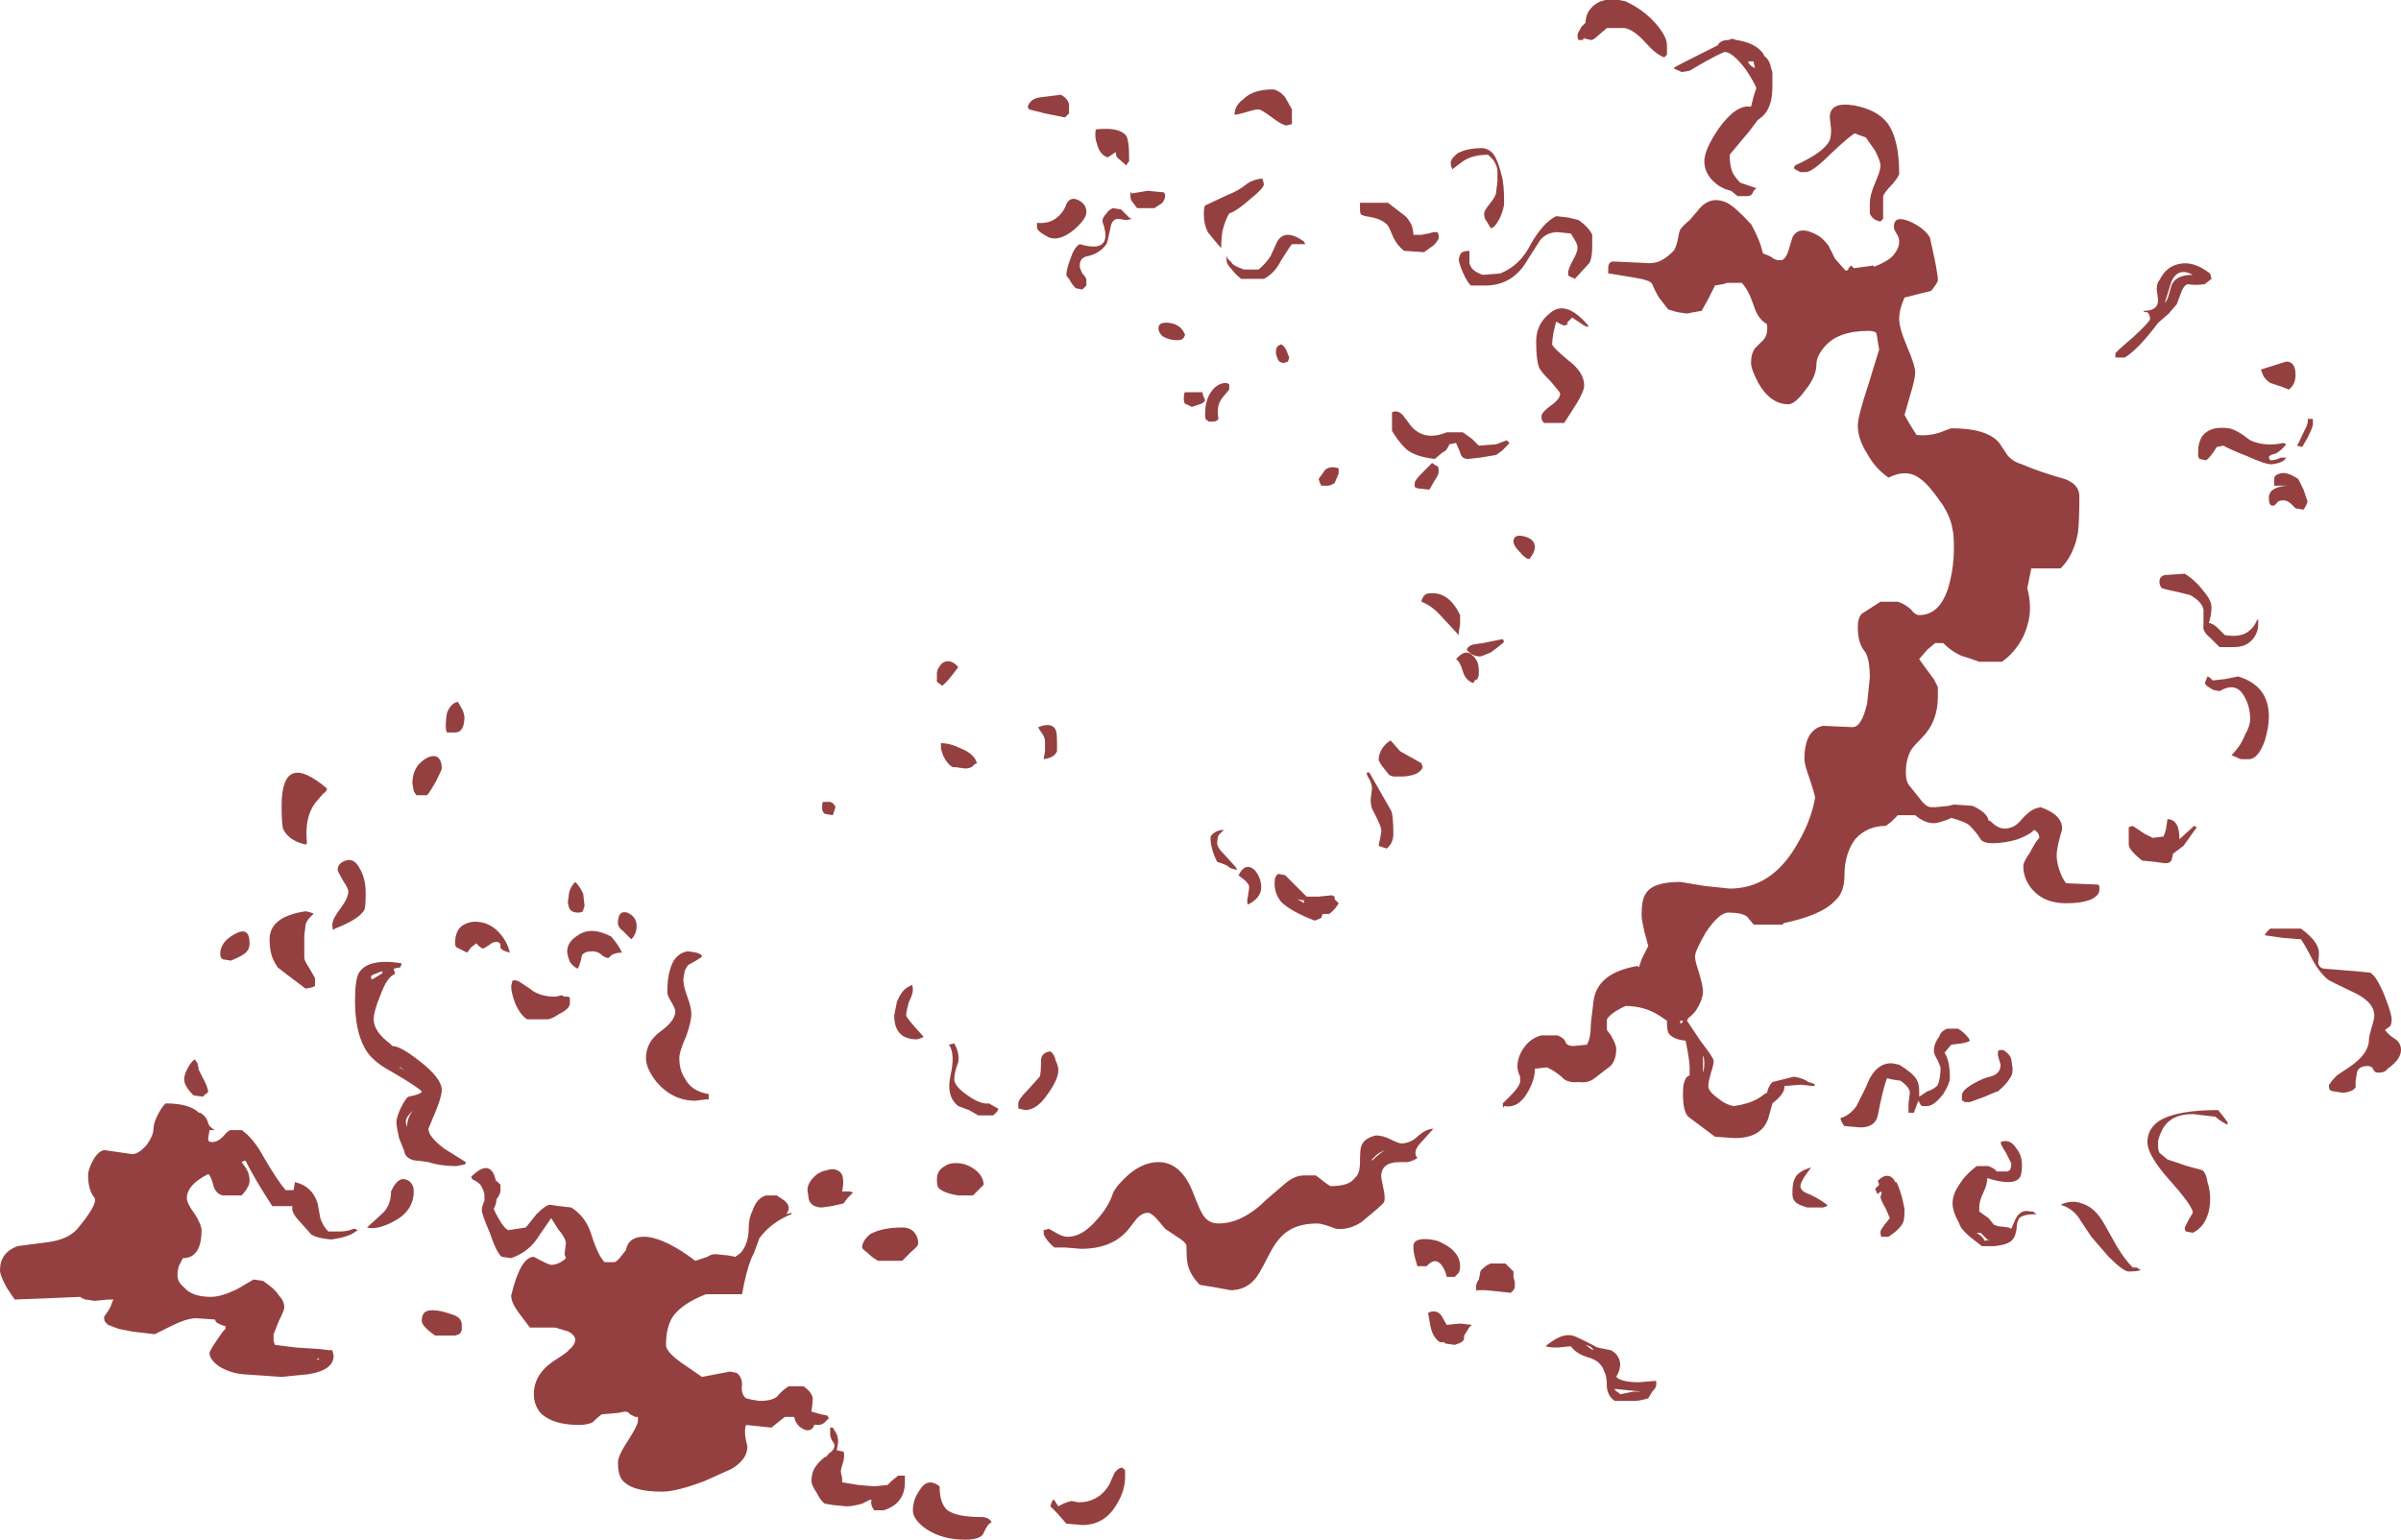 <?xml version="1.0" encoding="UTF-8" standalone="no"?>
<svg xmlns:ffdec="https://www.free-decompiler.com/flash" xmlns:xlink="http://www.w3.org/1999/xlink" ffdec:objectType="shape" height="57.7px" width="89.95px" xmlns="http://www.w3.org/2000/svg">
  <g transform="matrix(1.0, 0.0, 0.0, 1.0, 29.0, 48.2)">
    <path d="M37.05 -46.2 L37.1 -46.1 Q37.3 -45.95 37.35 -45.65 L37.4 -45.5 37.4 -44.95 Q37.4 -44.45 37.25 -44.15 37.15 -43.9 36.85 -43.7 L36.55 -43.3 35.8 -42.4 Q35.8 -42.0 35.9 -41.75 36.0 -41.55 36.2 -41.35 L36.8 -41.15 36.7 -41.05 36.65 -40.95 Q36.6 -40.85 36.45 -40.85 L36.1 -40.85 35.85 -41.05 Q35.4 -41.15 35.1 -41.5 34.85 -41.8 34.85 -42.15 34.85 -42.6 35.4 -43.4 36.05 -44.3 36.6 -44.2 L36.7 -44.6 36.8 -44.9 Q36.7 -45.15 36.4 -45.6 35.95 -46.2 35.65 -46.25 L35.6 -46.25 Q35.35 -46.15 34.9 -45.9 L34.3 -45.55 34.0 -45.5 33.9 -45.55 Q33.75 -45.6 33.7 -45.65 33.75 -45.7 34.75 -46.2 L35.35 -46.5 Q35.45 -46.7 35.75 -46.7 L35.9 -46.75 36.05 -46.7 Q36.75 -46.6 37.05 -46.2 M36.5 -45.9 L36.5 -45.85 Q36.6 -45.7 36.75 -45.65 L36.7 -45.85 36.7 -45.9 36.5 -45.9 M40.45 -44.25 Q41.3 -44.1 41.7 -43.6 42.15 -43.0 42.15 -41.7 42.15 -41.6 41.9 -41.3 41.6 -41.0 41.55 -40.85 41.55 -40.75 41.55 -40.55 L41.55 -40.0 41.45 -39.9 Q41.15 -39.95 41.05 -40.2 41.05 -40.3 41.05 -40.55 41.05 -40.9 41.25 -41.35 41.45 -41.8 41.45 -42.0 41.45 -42.15 41.25 -42.55 L40.9 -43.05 Q40.6 -43.15 40.5 -43.2 40.4 -43.2 39.6 -42.45 38.9 -41.75 38.65 -41.75 L38.45 -41.75 38.35 -41.8 Q38.25 -41.85 38.2 -41.9 L38.25 -42.0 Q39.35 -42.5 39.55 -42.95 39.6 -43.1 39.6 -43.35 L39.55 -43.8 Q39.55 -44.4 40.45 -44.25 M26.55 -42.65 Q26.9 -42.6 27.05 -42.25 27.15 -42.05 27.25 -41.65 27.35 -41.35 27.35 -40.6 27.35 -40.4 27.2 -40.05 27.0 -39.65 26.85 -39.65 L26.7 -39.9 Q26.6 -40.0 26.6 -40.2 26.6 -40.3 26.8 -40.55 27.05 -40.85 27.05 -41.0 L27.1 -41.4 27.1 -41.8 Q27.1 -41.95 26.95 -42.2 L26.75 -42.4 Q26.15 -42.4 25.8 -42.15 L25.4 -41.85 25.4 -41.9 Q25.35 -41.95 25.35 -42.1 25.35 -42.25 25.6 -42.45 25.95 -42.65 26.55 -42.65 M33.45 -46.5 L33.45 -46.15 33.35 -46.05 Q33.05 -46.15 32.65 -46.6 32.2 -47.1 31.85 -47.15 L31.2 -47.15 30.85 -46.85 Q30.7 -46.7 30.6 -46.7 L30.4 -46.75 30.35 -46.75 30.35 -46.8 30.3 -46.7 30.15 -46.7 Q30.1 -46.7 30.1 -46.9 30.1 -46.95 30.25 -47.2 L30.4 -47.35 Q30.4 -47.55 30.5 -47.75 30.9 -48.4 31.9 -48.15 32.55 -47.85 33.0 -47.35 33.45 -46.85 33.45 -46.5 M33.95 -39.6 Q34.05 -39.75 34.3 -39.95 L34.6 -40.3 Q35.05 -40.9 35.7 -40.6 36.0 -40.45 36.6 -39.8 36.8 -39.45 36.95 -39.05 L37.05 -38.7 Q37.35 -38.6 37.45 -38.5 L37.6 -38.45 37.75 -38.45 Q37.9 -38.5 38.0 -38.8 L38.15 -39.3 Q38.4 -39.8 39.15 -39.35 39.3 -39.25 39.5 -39.0 L39.75 -38.5 40.15 -38.05 40.25 -38.1 40.25 -38.15 40.35 -38.25 40.45 -38.15 41.2 -38.25 41.2 -38.2 Q41.6 -38.35 41.85 -38.55 42.15 -38.85 42.15 -39.15 42.15 -39.3 42.05 -39.45 41.95 -39.6 41.95 -39.7 41.95 -40.15 42.55 -39.9 43.1 -39.65 43.3 -39.3 43.6 -38.0 43.6 -37.7 43.6 -37.65 43.5 -37.5 L43.35 -37.3 42.35 -37.05 Q42.15 -36.6 42.15 -36.25 42.15 -35.9 42.45 -35.2 42.75 -34.5 42.75 -34.25 42.75 -34.0 42.55 -33.35 L42.35 -32.65 42.55 -32.3 42.8 -31.9 Q43.25 -31.85 43.7 -32.0 43.95 -32.1 44.1 -32.15 45.45 -32.15 45.9 -31.6 L46.2 -31.15 Q46.4 -30.9 46.75 -30.8 47.45 -30.5 48.35 -30.25 48.9 -30.05 48.9 -29.6 48.9 -28.7 48.85 -28.25 48.7 -27.4 48.2 -26.9 L47.1 -26.9 46.95 -26.15 Q47.05 -25.8 47.05 -25.4 47.05 -24.9 46.8 -24.35 46.5 -23.75 46.0 -23.4 L45.15 -23.4 Q44.75 -23.55 44.55 -23.6 44.15 -23.75 43.8 -24.1 L43.5 -24.1 43.2 -23.85 42.9 -23.5 43.15 -23.15 43.45 -22.75 43.6 -22.45 43.6 -22.1 Q43.6 -21.15 43.0 -20.55 42.7 -20.25 42.6 -20.1 42.4 -19.75 42.4 -19.25 42.4 -18.95 42.5 -18.8 L42.9 -18.3 Q43.15 -17.95 43.35 -17.95 L43.5 -17.95 44.0 -18.0 44.2 -18.05 44.9 -18.0 Q45.45 -17.75 45.5 -17.45 45.55 -17.45 45.6 -17.4 45.85 -17.15 46.1 -17.15 46.45 -17.15 46.7 -17.45 47.0 -17.8 47.25 -17.9 L47.45 -17.95 Q48.3 -17.65 48.25 -17.1 48.05 -16.45 48.05 -16.15 48.05 -15.9 48.15 -15.6 48.25 -15.3 48.4 -15.1 L49.6 -15.05 49.65 -15.0 49.65 -14.85 Q49.65 -14.65 49.35 -14.5 49.0 -14.35 48.4 -14.35 47.6 -14.35 47.15 -14.85 46.8 -15.25 46.8 -15.75 46.8 -15.9 47.05 -16.25 47.25 -16.65 47.4 -16.8 47.4 -17.0 47.2 -17.1 47.1 -16.95 46.6 -16.75 46.1 -16.6 45.65 -16.6 45.3 -16.6 45.2 -16.75 45.05 -17.0 44.8 -17.25 44.65 -17.4 44.1 -17.55 L44.0 -17.5 Q43.6 -17.35 43.45 -17.35 43.1 -17.35 42.75 -17.65 L42.1 -17.65 41.85 -17.4 41.65 -17.25 Q40.95 -17.25 40.5 -16.75 40.1 -16.2 40.1 -15.4 40.1 -14.75 39.75 -14.45 39.25 -13.9 37.8 -13.6 L37.8 -13.55 36.7 -13.55 36.45 -13.85 Q36.25 -14.0 35.75 -14.0 35.4 -14.0 34.9 -13.25 34.5 -12.55 34.5 -12.35 34.5 -12.2 34.65 -11.75 34.8 -11.25 34.8 -11.05 34.8 -10.75 34.55 -10.35 34.4 -10.15 34.25 -10.05 L34.2 -9.95 34.7 -9.2 Q35.2 -8.55 35.2 -8.45 35.2 -8.3 35.1 -8.0 35.0 -7.65 35.0 -7.5 35.0 -7.3 35.35 -7.05 35.65 -6.8 35.95 -6.75 36.7 -6.85 37.1 -7.2 L37.2 -7.25 Q37.25 -7.5 37.4 -7.65 L38.2 -7.85 Q38.55 -7.8 38.75 -7.65 38.95 -7.6 39.0 -7.55 L38.95 -7.5 38.45 -7.55 37.85 -7.5 37.85 -7.45 Q37.85 -7.2 37.4 -6.85 L37.25 -6.3 Q37.0 -5.55 36.0 -5.55 L35.25 -5.6 Q34.45 -6.2 34.25 -6.35 34.05 -6.55 34.05 -7.2 34.05 -7.55 34.1 -7.65 34.15 -7.85 34.3 -7.9 L34.3 -8.2 Q34.3 -8.45 34.15 -9.2 33.65 -9.25 33.5 -9.5 33.45 -9.6 33.45 -9.95 L33.15 -10.15 Q32.6 -10.5 31.9 -10.5 31.35 -10.25 31.2 -10.0 L31.2 -9.6 31.35 -9.4 Q31.55 -9.05 31.55 -8.9 31.55 -8.35 31.2 -8.15 L30.75 -7.8 Q30.5 -7.6 30.15 -7.65 29.7 -7.6 29.5 -7.85 29.2 -8.1 28.95 -8.2 L28.5 -8.15 28.5 -8.1 Q28.5 -7.75 28.25 -7.3 27.9 -6.65 27.35 -6.75 27.3 -6.6 27.3 -6.85 L27.6 -7.15 Q27.9 -7.45 27.95 -7.65 L27.95 -7.85 Q27.85 -8.05 27.85 -8.25 27.85 -8.6 28.1 -8.95 28.35 -9.3 28.75 -9.4 L29.35 -9.4 Q29.6 -9.3 29.65 -9.15 29.7 -9.0 29.95 -9.0 L30.45 -9.05 Q30.6 -9.3 30.6 -9.85 L30.7 -10.7 Q30.85 -11.75 32.35 -12.0 L32.4 -11.95 32.5 -12.25 32.75 -12.75 32.6 -13.3 Q32.5 -13.75 32.5 -13.9 32.5 -14.5 32.65 -14.7 32.9 -15.15 33.95 -15.15 L34.85 -15.0 35.8 -14.9 Q37.4 -14.9 38.35 -16.6 38.85 -17.45 39.0 -18.3 39.0 -18.4 38.8 -19.0 38.6 -19.55 38.6 -19.75 38.6 -20.85 39.3 -21.0 L40.4 -20.95 Q40.75 -20.95 40.95 -21.85 41.0 -22.3 41.05 -22.8 41.05 -23.55 40.85 -23.8 40.6 -24.1 40.6 -24.7 40.6 -25.05 40.75 -25.2 L41.45 -25.65 42.1 -25.65 Q42.4 -25.55 42.6 -25.35 42.75 -25.15 42.9 -25.15 43.75 -25.15 44.05 -26.4 44.2 -27.0 44.2 -27.65 44.2 -28.2 44.15 -28.35 44.1 -28.75 43.8 -29.25 43.25 -30.05 42.95 -30.25 42.45 -30.65 41.75 -30.3 41.25 -30.65 40.95 -31.2 40.6 -31.75 40.6 -32.25 40.6 -32.6 41.0 -33.8 L41.4 -35.1 41.3 -35.7 Q41.25 -35.8 41.0 -35.8 39.85 -35.8 39.35 -35.2 39.05 -34.85 39.05 -34.55 39.05 -34.1 38.65 -33.6 38.25 -33.05 38.0 -33.05 37.35 -33.05 36.9 -33.8 36.6 -34.35 36.6 -34.6 36.6 -34.95 36.75 -35.15 L37.0 -35.4 Q37.25 -35.6 37.2 -36.05 36.85 -36.25 36.7 -36.75 36.5 -37.35 36.25 -37.6 L35.7 -37.6 Q35.6 -37.55 35.25 -37.5 L35.0 -37.0 34.75 -36.55 34.45 -36.5 34.2 -36.45 33.85 -36.5 33.5 -36.6 33.15 -37.05 Q33.0 -37.3 32.9 -37.55 32.85 -37.7 32.2 -37.8 L31.3 -37.95 31.25 -37.95 31.25 -38.15 Q31.25 -38.4 31.45 -38.4 L32.55 -38.35 Q33.0 -38.3 33.25 -38.45 33.45 -38.55 33.7 -38.8 33.8 -38.95 33.85 -39.2 33.9 -39.5 33.95 -39.6 M30.65 -39.4 L30.65 -38.95 Q30.65 -38.55 30.55 -38.35 L30.0 -37.75 29.9 -37.8 Q29.75 -37.85 29.75 -37.9 L29.75 -38.0 Q29.75 -38.1 29.9 -38.4 30.1 -38.75 30.1 -38.9 30.1 -39.05 30.0 -39.2 L29.85 -39.45 29.35 -39.5 Q28.95 -39.5 28.7 -39.2 28.6 -39.05 28.25 -38.5 27.7 -37.5 26.65 -37.5 L26.1 -37.5 Q25.95 -37.65 25.8 -38.0 25.65 -38.35 25.65 -38.5 L25.7 -38.65 Q25.75 -38.8 26.05 -38.8 L26.05 -38.35 Q26.1 -38.05 26.55 -37.9 L27.2 -37.95 Q27.95 -38.25 28.35 -39.05 28.8 -39.85 29.3 -40.1 L29.75 -40.05 30.15 -39.95 Q30.55 -39.65 30.65 -39.4 M29.75 -36.05 L29.6 -36.0 Q29.45 -36.05 29.3 -36.15 L29.2 -35.75 Q29.15 -35.45 29.15 -35.3 29.15 -35.2 29.75 -34.7 30.35 -34.25 30.35 -33.75 30.35 -33.55 30.05 -33.05 L29.6 -32.35 28.85 -32.35 28.8 -32.4 Q28.75 -32.45 28.75 -32.6 28.75 -32.75 29.1 -33.0 29.45 -33.25 29.45 -33.45 29.45 -33.5 29.1 -33.9 28.7 -34.3 28.65 -34.45 28.55 -34.75 28.55 -35.4 28.55 -36.05 29.05 -36.45 29.65 -37.0 30.5 -36.0 L30.5 -35.95 Q30.4 -35.95 30.2 -36.1 L29.9 -36.3 29.7 -36.1 29.75 -36.05 M24.25 -39.4 Q24.55 -39.45 24.7 -39.5 L24.85 -39.5 Q24.9 -39.45 24.9 -39.3 24.9 -39.2 24.7 -39.0 L24.35 -38.75 23.6 -38.8 Q23.35 -39.0 23.2 -39.3 L23.05 -39.65 Q22.9 -40.0 22.15 -40.1 L22.0 -40.15 Q21.95 -40.2 21.95 -40.35 L21.95 -40.6 23.0 -40.6 23.65 -40.1 Q23.95 -39.8 23.95 -39.4 L24.25 -39.4 M25.2 -32.0 L25.8 -32.0 26.15 -31.75 26.4 -31.5 27.05 -31.55 27.45 -31.7 27.55 -31.6 Q27.3 -31.3 27.05 -31.15 L26.45 -31.05 26.0 -31.0 Q25.75 -31.0 25.7 -31.25 L25.55 -31.6 25.3 -31.55 Q25.2 -31.3 25.05 -31.25 L24.75 -31.0 Q23.9 -31.1 23.6 -31.45 23.4 -31.65 23.15 -32.05 L23.15 -32.75 Q23.35 -32.85 23.55 -32.65 L23.85 -32.25 Q24.35 -31.65 25.2 -32.0 M24.8 -30.75 Q24.9 -30.75 24.9 -30.55 24.9 -30.4 24.75 -30.2 L24.55 -29.85 24.1 -29.9 24.0 -29.95 24.0 -30.1 Q24.0 -30.2 24.3 -30.5 L24.65 -30.85 24.8 -30.75 M13.2 -43.1 Q13.3 -42.9 13.3 -42.35 L13.3 -42.15 13.25 -42.1 13.2 -42.0 12.85 -42.3 Q12.8 -42.4 12.8 -42.5 L12.5 -42.3 Q12.2 -42.4 12.1 -42.8 12.0 -43.05 12.05 -43.35 12.95 -43.45 13.2 -43.1 M18.7 -44.85 Q18.95 -44.8 19.15 -44.55 L19.4 -44.1 19.4 -43.55 19.2 -43.5 Q19.05 -43.5 18.65 -43.8 18.25 -44.1 18.15 -44.1 18.0 -44.1 17.7 -44.0 17.35 -43.9 17.25 -43.9 17.25 -44.25 17.6 -44.5 17.95 -44.85 18.7 -44.85 M11.05 -44.3 Q11.05 -44.05 11.05 -43.95 L10.9 -43.8 10.15 -43.95 9.55 -44.1 9.5 -44.2 Q9.6 -44.5 9.95 -44.55 L10.75 -44.65 Q11.0 -44.5 11.05 -44.3 M10.3 -39.3 Q9.9 -39.5 9.85 -39.65 L9.85 -39.85 Q10.3 -39.8 10.6 -40.05 10.85 -40.25 10.95 -40.55 11.1 -40.85 11.4 -40.7 11.7 -40.55 11.7 -40.25 11.7 -40.0 11.25 -39.6 10.7 -39.15 10.3 -39.3 M11.1 -38.5 Q11.25 -38.95 11.45 -39.05 12.3 -38.8 12.4 -39.25 12.45 -39.5 12.3 -39.9 12.3 -40.05 12.45 -40.2 12.55 -40.35 12.7 -40.4 L13.0 -40.35 13.3 -40.05 13.4 -40.0 13.2 -39.95 12.9 -40.0 Q12.65 -40.0 12.6 -39.65 12.5 -39.15 12.45 -39.05 12.2 -38.7 11.75 -38.6 11.45 -38.55 11.45 -38.25 11.45 -38.15 11.55 -37.95 11.7 -37.8 11.7 -37.7 L11.7 -37.5 11.55 -37.35 11.3 -37.4 Q11.15 -37.55 11.05 -37.75 10.95 -37.85 10.95 -37.9 10.95 -38.1 11.1 -38.5 M17.85 -40.75 Q17.35 -40.3 17.05 -40.2 16.9 -39.95 16.8 -39.55 16.75 -39.25 16.75 -38.9 16.4 -39.3 16.25 -39.5 16.1 -39.8 16.1 -40.15 16.1 -40.45 16.15 -40.5 L17.0 -40.9 Q17.4 -41.05 17.7 -41.3 17.9 -41.45 18.2 -41.5 L18.3 -41.5 18.35 -41.3 Q18.35 -41.15 17.85 -40.75 M19.4 -39.05 Q19.35 -39.0 19.0 -38.45 18.75 -37.95 18.35 -37.75 L17.5 -37.75 Q17.3 -37.9 17.15 -38.1 16.95 -38.3 16.95 -38.45 16.95 -38.7 17.0 -38.5 L17.15 -38.35 Q17.15 -38.3 17.35 -38.2 L17.6 -38.1 18.15 -38.1 Q18.4 -38.3 18.6 -38.6 L18.85 -39.15 Q19.15 -39.65 19.85 -39.15 L19.9 -39.05 19.4 -39.05 M14.65 -40.85 Q14.65 -40.75 14.55 -40.6 L14.25 -40.4 13.6 -40.4 13.45 -40.6 Q13.35 -40.7 13.35 -40.85 13.35 -41.1 13.4 -40.95 L14.0 -41.05 14.5 -41.0 14.55 -41.0 Q14.65 -41.0 14.65 -40.85 M15.4 -35.65 L15.35 -35.55 Q15.3 -35.45 15.1 -35.45 14.8 -35.45 14.55 -35.6 14.4 -35.75 14.4 -35.9 14.4 -36.15 14.8 -36.1 15.2 -36.05 15.35 -35.75 L15.4 -35.65 M17.05 -33.6 L16.8 -33.3 Q16.55 -33.0 16.65 -32.5 L16.6 -32.45 Q16.55 -32.4 16.4 -32.4 L16.25 -32.4 Q16.3 -32.45 16.2 -32.45 L16.15 -32.55 Q16.15 -32.6 16.15 -32.75 16.15 -33.1 16.3 -33.4 16.55 -33.85 16.95 -33.85 L17.05 -33.8 Q17.05 -33.75 17.05 -33.6 M15.6 -33.5 L16.05 -33.5 Q16.05 -33.4 16.15 -33.2 16.1 -33.1 15.95 -33.05 L15.65 -32.95 15.45 -33.05 Q15.35 -33.05 15.35 -33.25 15.35 -33.5 15.4 -33.5 L15.6 -33.5 M19.0 -35.3 Q19.15 -35.2 19.2 -35.05 L19.3 -34.8 19.25 -34.65 19.1 -34.6 Q18.9 -34.6 18.85 -34.8 18.8 -34.9 18.8 -35.0 18.8 -35.2 18.9 -35.25 L19.0 -35.3 M21.15 -30.45 L21.0 -30.1 Q20.85 -30.0 20.75 -30.0 L20.5 -30.0 20.45 -30.1 20.4 -30.25 20.65 -30.6 Q20.85 -30.75 21.15 -30.65 L21.15 -30.45 M16.85 -17.1 L16.65 -16.9 Q16.6 -16.75 16.6 -16.6 16.6 -16.45 16.8 -16.25 L17.3 -15.7 17.35 -15.6 Q17.1 -15.65 17.05 -15.7 16.95 -15.8 16.6 -15.9 16.35 -16.4 16.35 -16.8 16.35 -16.9 16.5 -17.0 16.65 -17.1 16.85 -17.1 M22.75 -20.1 Q22.9 -20.35 23.1 -20.45 L23.45 -20.05 24.25 -19.6 24.3 -19.45 Q24.25 -19.3 24.05 -19.2 23.8 -19.1 23.5 -19.1 L23.2 -19.1 23.05 -19.15 22.85 -19.4 Q22.65 -19.65 22.65 -19.75 22.65 -19.9 22.75 -20.1 M23.1 -17.85 Q23.2 -17.7 23.2 -16.95 23.2 -16.6 22.95 -16.4 L22.65 -16.5 Q22.65 -16.55 22.7 -16.75 L22.75 -17.05 Q22.75 -17.2 22.6 -17.5 L22.4 -17.9 Q22.35 -18.05 22.35 -18.25 L22.4 -18.65 Q22.4 -18.8 22.3 -19.0 22.2 -19.15 22.2 -19.25 L22.3 -19.25 Q22.5 -18.9 23.1 -17.85 M18.0 -15.6 Q18.25 -15.3 18.25 -14.95 18.25 -14.55 17.75 -14.3 17.7 -14.4 17.75 -14.6 L17.8 -14.95 Q17.8 -15.05 17.65 -15.2 L17.4 -15.4 Q17.65 -15.9 18.0 -15.6 M19.95 -14.6 L20.4 -14.6 20.9 -14.65 21.0 -14.6 21.0 -14.5 21.15 -14.35 Q21.05 -14.15 20.8 -13.95 L20.55 -13.95 20.5 -13.8 Q20.4 -13.75 20.25 -13.7 19.35 -14.05 19.0 -14.4 18.75 -14.7 18.75 -15.1 18.75 -15.4 18.9 -15.45 L19.15 -15.4 19.95 -14.6 M19.6 -14.5 L19.7 -14.45 Q19.8 -14.4 19.85 -14.35 L19.85 -14.45 19.9 -14.45 19.6 -14.5 M6.3 -22.5 L6.1 -22.65 Q6.1 -22.75 6.1 -22.95 6.1 -23.15 6.3 -23.35 6.6 -23.55 6.9 -23.2 6.5 -22.65 6.3 -22.5 M1.85 -18.15 L2.1 -18.15 Q2.25 -18.1 2.3 -17.95 L2.2 -17.65 1.9 -17.7 1.85 -17.75 Q1.8 -17.8 1.8 -17.95 1.8 -18.15 1.85 -18.15 M10.6 -20.35 L10.6 -20.05 Q10.5 -19.8 10.1 -19.75 L10.15 -20.05 10.15 -20.4 Q10.15 -20.55 10.05 -20.7 9.9 -20.9 9.9 -20.95 10.4 -21.15 10.55 -20.85 10.6 -20.75 10.6 -20.35 M7.5 -19.55 Q7.4 -19.4 7.15 -19.4 L6.8 -19.45 6.7 -19.45 Q6.5 -19.55 6.35 -19.85 6.25 -20.1 6.25 -20.2 6.25 -20.45 6.25 -20.35 6.6 -20.35 7.0 -20.15 7.5 -19.95 7.6 -19.6 L7.5 -19.55 M6.55 -9.05 L6.75 -9.1 Q6.95 -8.75 6.9 -8.4 6.75 -8.0 6.75 -7.75 6.75 -7.5 7.25 -7.15 7.75 -6.8 8.05 -6.85 L8.4 -6.65 Q8.4 -6.55 8.2 -6.4 L7.65 -6.4 7.3 -6.6 6.9 -6.75 Q6.45 -7.1 6.6 -7.85 6.8 -8.7 6.55 -9.05 M10.35 -8.8 Q10.5 -8.7 10.55 -8.45 10.65 -8.25 10.65 -8.1 10.65 -7.75 10.25 -7.2 9.85 -6.6 9.4 -6.6 L9.2 -6.65 9.15 -6.65 9.15 -6.85 Q9.15 -7.0 9.5 -7.35 L9.95 -7.85 Q10.0 -7.95 10.0 -8.45 10.0 -8.75 10.35 -8.8 M5.2 -11.1 Q5.2 -10.95 5.05 -10.65 4.95 -10.3 4.95 -10.15 4.95 -10.05 5.6 -9.35 5.55 -9.3 5.35 -9.25 4.5 -9.25 4.5 -10.15 L4.6 -10.65 Q4.8 -11.15 5.1 -11.25 L5.15 -11.3 Q5.2 -11.25 5.2 -11.1 M1.5 -4.1 Q1.7 -4.3 2.0 -4.35 2.3 -4.45 2.5 -4.25 2.65 -4.05 2.55 -3.55 L2.8 -3.55 Q2.9 -3.55 2.95 -3.5 L2.75 -3.3 2.6 -3.1 2.15 -3.0 1.8 -2.95 Q1.4 -2.95 1.3 -3.25 L1.25 -3.6 Q1.25 -3.85 1.5 -4.1 M0.65 -2.75 L0.65 -2.7 Q-0.1 -2.4 -0.55 -1.8 L-0.75 -1.25 -0.85 -1.05 Q-1.05 -0.55 -1.2 0.3 L-2.55 0.3 Q-3.45 0.65 -3.8 1.15 -4.05 1.55 -4.05 2.2 -4.05 2.45 -3.5 2.85 L-2.7 3.4 -1.65 3.2 -1.4 3.25 Q-1.2 3.4 -1.2 3.7 -1.25 4.05 -1.05 4.2 L-0.85 4.25 -0.55 4.3 Q-0.1 4.3 0.1 4.15 0.3 3.9 0.55 3.75 L1.1 3.75 Q1.4 3.95 1.45 4.2 1.45 4.35 1.4 4.7 L1.75 4.8 2.0 4.85 2.05 4.95 1.9 5.1 Q1.8 5.2 1.65 5.2 L1.5 5.2 Q1.45 5.4 1.25 5.4 1.15 5.4 1.0 5.3 0.8 5.15 0.75 4.9 L0.4 4.9 -0.1 5.3 -1.05 5.2 Q-1.15 5.45 -1.0 6.0 -1.0 6.5 -1.6 6.85 L-2.6 7.3 Q-3.65 7.7 -4.2 7.7 -5.35 7.7 -5.7 7.25 -5.85 7.05 -5.85 6.6 -5.85 6.35 -5.45 5.75 -5.1 5.2 -5.1 5.05 L-5.1 4.9 -5.2 4.9 Q-5.3 4.85 -5.4 4.8 -5.45 4.7 -5.6 4.7 L-5.85 4.75 -6.45 4.8 Q-6.6 4.9 -6.8 5.1 -7.0 5.2 -7.3 5.2 -8.3 5.2 -8.75 4.75 -9.0 4.45 -9.0 4.05 -9.0 3.3 -8.25 2.8 -7.7 2.45 -7.7 2.4 -7.45 2.2 -7.45 2.0 -7.45 1.85 -7.7 1.7 L-8.2 1.55 -9.15 1.55 -9.6 0.95 Q-9.85 0.6 -9.85 0.35 -9.5 -1.1 -9.0 -1.1 -8.45 -0.8 -8.35 -0.8 -8.1 -0.8 -7.85 -1.0 L-7.8 -1.05 -7.85 -1.2 -7.8 -1.6 Q-7.8 -1.8 -8.1 -2.15 L-8.35 -2.55 -8.8 -1.9 Q-9.15 -1.3 -9.85 -1.05 L-10.2 -1.1 Q-10.4 -1.25 -10.65 -2.0 -10.95 -2.7 -10.95 -2.85 -10.95 -3.0 -10.85 -3.2 L-10.85 -3.4 Q-10.85 -3.55 -11.0 -3.8 -11.15 -3.95 -11.3 -4.0 L-11.35 -4.1 Q-10.75 -4.7 -10.5 -4.2 L-10.4 -3.9 -10.4 -3.95 -10.25 -3.8 -10.25 -3.6 Q-10.25 -3.45 -10.4 -3.25 -10.4 -3.1 -10.5 -2.9 -10.45 -2.75 -10.3 -2.5 -10.1 -2.15 -9.95 -2.1 L-9.3 -2.2 -8.9 -2.7 Q-8.55 -3.05 -8.4 -3.05 L-8.05 -3.0 -7.6 -2.95 Q-7.05 -2.6 -6.85 -1.95 -6.6 -1.15 -6.35 -0.9 L-6.0 -0.9 Q-5.9 -0.9 -5.75 -1.1 L-5.55 -1.35 Q-5.45 -1.9 -4.75 -1.85 -4.0 -1.75 -2.95 -0.95 -2.8 -1.0 -2.5 -1.1 -2.35 -1.2 -2.2 -1.2 L-1.7 -1.15 -1.45 -1.1 -1.25 -1.25 Q-0.95 -1.6 -0.95 -2.2 -0.95 -2.55 -0.8 -2.85 -0.65 -3.3 -0.3 -3.4 L0.1 -3.4 0.4 -3.2 Q0.55 -3.05 0.55 -2.95 0.55 -2.8 0.45 -2.7 L0.65 -2.75 M5.3 -1.95 Q5.4 -1.8 5.4 -1.6 5.4 -1.5 5.15 -1.3 L4.8 -0.95 3.9 -0.95 Q3.7 -1.05 3.5 -1.25 3.3 -1.4 3.3 -1.45 3.3 -1.7 3.6 -1.95 4.05 -2.2 4.8 -2.2 5.15 -2.2 5.3 -1.95 M7.0 -4.6 Q7.3 -4.55 7.55 -4.35 7.85 -4.1 7.85 -3.8 L7.45 -3.4 6.9 -3.4 Q6.3 -3.5 6.15 -3.7 6.1 -3.75 6.1 -4.0 6.1 -4.35 6.4 -4.5 6.6 -4.65 7.0 -4.6 M10.3 -2.15 L10.65 -1.95 Q10.85 -1.85 11.0 -1.85 11.55 -1.85 12.1 -2.5 12.55 -3.0 12.7 -3.5 12.85 -3.8 13.3 -4.2 13.85 -4.65 14.4 -4.65 15.25 -4.65 15.7 -3.5 15.95 -2.85 16.05 -2.7 16.25 -2.35 16.65 -2.35 17.55 -2.35 18.45 -3.25 L19.15 -3.85 Q19.5 -4.15 19.85 -4.15 L20.3 -4.15 Q20.8 -3.75 20.85 -3.75 21.55 -3.75 21.75 -4.05 21.95 -4.2 21.95 -4.65 21.95 -5.15 22.0 -5.25 22.1 -5.55 22.55 -5.65 22.8 -5.65 23.1 -5.5 23.4 -5.35 23.5 -5.35 23.85 -5.35 24.15 -5.65 24.45 -5.9 24.7 -5.9 L24.25 -5.4 Q23.9 -5.05 24.1 -4.8 23.85 -4.65 23.7 -4.65 L23.45 -4.65 Q22.7 -4.65 22.75 -4.05 L22.85 -3.55 Q22.9 -3.25 22.85 -3.15 22.8 -3.05 22.0 -2.4 21.55 -2.1 21.05 -2.15 20.55 -2.35 20.35 -2.35 19.55 -2.35 19.1 -1.95 18.8 -1.7 18.5 -1.1 18.15 -0.4 18.0 -0.25 17.65 0.15 17.1 0.15 L16.55 0.05 15.95 -0.05 Q15.6 -0.4 15.5 -0.8 15.45 -1.0 15.45 -1.5 15.45 -1.6 15.25 -1.75 L14.65 -2.15 14.4 -2.45 Q14.15 -2.75 14.0 -2.75 13.8 -2.75 13.6 -2.55 L13.25 -2.1 Q12.65 -1.4 11.5 -1.4 L10.9 -1.45 10.5 -1.45 Q10.2 -1.7 10.1 -1.95 L10.1 -2.1 10.3 -2.15 M22.9 -5.1 Q22.65 -5.0 22.55 -4.9 L22.4 -4.75 22.4 -4.7 Q22.7 -5.0 22.9 -5.1 M27.7 -27.9 Q27.7 -28.2 28.1 -28.1 28.5 -28.0 28.5 -27.7 28.5 -27.55 28.4 -27.4 L28.3 -27.25 Q28.15 -27.25 27.95 -27.5 27.7 -27.75 27.7 -27.9 M24.25 -25.65 Q24.25 -25.7 24.3 -25.8 24.35 -25.9 24.45 -25.95 25.25 -26.1 25.7 -25.15 L25.7 -24.8 25.65 -24.5 25.65 -24.4 Q25.55 -24.5 25.0 -25.1 24.65 -25.5 24.25 -25.65 M25.55 -23.5 Q25.9 -23.9 26.15 -23.65 26.4 -23.45 26.4 -23.1 L26.4 -22.9 26.35 -22.75 26.25 -22.7 26.2 -22.6 Q25.9 -22.7 25.8 -23.05 25.7 -23.4 25.55 -23.5 M27.3 -24.25 L27.35 -24.15 Q27.2 -24.0 26.85 -23.75 26.5 -23.6 26.45 -23.6 26.15 -23.6 25.95 -23.85 26.0 -24.0 26.2 -24.05 L26.55 -24.1 27.3 -24.25 M34.0 -9.85 L34.05 -9.95 33.95 -9.95 33.95 -9.85 34.0 -9.85 M23.95 -1.5 Q23.95 -1.7 24.2 -1.75 24.45 -1.8 24.85 -1.7 25.7 -1.35 25.7 -0.75 25.7 -0.6 25.65 -0.5 L25.5 -0.35 25.2 -0.35 Q25.15 -0.6 25.0 -0.8 24.75 -1.1 24.45 -0.75 L24.1 -0.75 24.0 -1.1 Q23.95 -1.3 23.95 -1.5 M26.45 -0.5 Q26.45 -0.6 26.6 -0.7 26.7 -0.8 26.85 -0.85 L27.4 -0.85 Q27.5 -0.75 27.6 -0.65 L27.7 -0.55 27.7 -0.35 27.75 -0.15 27.75 0.05 27.7 0.15 27.6 0.25 27.15 0.2 26.65 0.15 26.35 0.15 Q26.3 0.25 26.3 0.0 26.3 -0.1 26.4 -0.25 26.45 -0.45 26.45 -0.5 M41.7 -7.8 Q41.55 -7.45 41.35 -6.4 41.25 -5.95 40.7 -5.95 L40.1 -6.0 Q40.05 -6.05 40.0 -6.15 39.95 -6.25 39.95 -6.3 40.3 -6.4 40.55 -6.75 40.65 -6.95 40.9 -7.45 41.25 -8.4 41.9 -8.35 L42.15 -8.3 Q42.65 -8.0 42.8 -7.75 42.9 -7.6 42.9 -7.3 L42.9 -7.1 43.2 -7.3 Q43.5 -7.4 43.6 -7.55 43.7 -7.8 43.7 -8.2 L43.6 -8.45 Q43.45 -8.7 43.45 -8.8 43.45 -9.1 43.65 -9.35 43.7 -9.55 43.95 -9.65 L44.35 -9.65 Q44.55 -9.55 44.75 -9.3 L44.8 -9.2 Q44.75 -9.15 44.5 -9.1 L44.1 -9.05 43.85 -8.75 Q44.05 -8.45 44.05 -7.8 44.05 -7.6 43.8 -7.2 43.45 -6.75 43.2 -6.75 L43.0 -6.75 42.95 -6.8 42.9 -6.9 42.85 -6.95 42.85 -6.9 42.7 -6.5 42.5 -6.5 Q42.5 -6.65 42.5 -6.85 L42.55 -7.25 Q42.55 -7.45 42.2 -7.7 41.8 -7.75 41.7 -7.8 M46.05 -8.85 Q46.3 -8.7 46.35 -8.5 L46.4 -8.15 Q46.4 -7.9 46.3 -7.8 46.2 -7.6 45.85 -7.3 45.8 -7.3 45.35 -7.1 L44.8 -6.9 44.6 -6.9 44.55 -6.95 44.5 -6.95 Q44.5 -7.0 44.5 -7.15 44.5 -7.35 44.95 -7.6 45.3 -7.8 45.55 -7.85 45.95 -7.95 45.95 -8.3 45.9 -8.45 45.85 -8.65 L45.85 -8.8 45.9 -8.85 46.05 -8.85 M34.85 -8.35 Q34.85 -8.55 34.8 -8.65 L34.8 -8.0 Q34.85 -8.15 34.85 -8.35 M38.6 -4.1 Q38.45 -3.85 38.45 -3.75 38.45 -3.6 38.65 -3.5 39.05 -3.35 39.45 -3.05 L39.45 -3.0 39.3 -2.95 38.7 -2.95 38.55 -3.0 Q38.25 -3.1 38.2 -3.25 38.15 -3.3 38.15 -3.5 38.15 -3.9 38.25 -4.05 38.35 -4.3 38.85 -4.45 L38.6 -4.1 M45.05 -4.5 L45.5 -4.5 Q45.75 -4.4 45.8 -4.3 L46.2 -4.3 46.3 -4.35 Q46.35 -4.45 46.35 -4.6 L46.15 -5.0 Q45.95 -5.3 45.95 -5.4 46.3 -5.55 46.55 -5.15 46.75 -4.9 46.75 -4.55 46.75 -4.15 46.65 -4.05 46.4 -3.75 45.45 -4.05 45.45 -3.8 45.3 -3.5 45.15 -3.2 45.15 -2.95 L45.15 -2.8 45.5 -2.55 45.7 -2.3 45.85 -2.25 46.25 -2.2 46.35 -2.15 46.5 -2.5 Q46.7 -2.9 47.05 -2.8 L47.15 -2.8 47.3 -2.7 Q46.8 -2.7 46.65 -2.55 46.55 -2.4 46.55 -2.15 46.5 -1.85 46.4 -1.75 46.25 -1.55 45.7 -1.5 L45.25 -1.5 44.8 -1.85 Q44.45 -2.15 44.4 -2.35 44.15 -2.8 44.15 -3.1 44.15 -3.45 44.4 -3.8 44.6 -4.15 45.05 -4.5 M41.35 -3.95 Q41.7 -4.3 41.95 -4.0 L42.0 -3.9 42.05 -3.9 Q42.15 -3.7 42.25 -3.35 L42.35 -2.9 Q42.35 -2.5 42.3 -2.4 42.2 -2.15 41.75 -1.85 L41.5 -1.85 Q41.45 -1.85 41.45 -2.05 41.45 -2.1 41.6 -2.3 L41.8 -2.55 41.65 -2.9 Q41.45 -3.25 41.45 -3.35 L41.5 -3.5 41.45 -3.55 41.35 -3.45 Q41.3 -3.5 41.25 -3.65 L41.4 -3.8 41.35 -3.95 M45.05 -2.0 Q45.3 -1.85 45.35 -1.7 L45.55 -1.75 45.45 -1.75 45.2 -2.0 45.05 -2.0 M53.85 -37.75 L53.6 -37.55 Q53.25 -37.5 52.95 -37.55 52.8 -37.5 52.7 -37.2 L52.55 -36.8 52.25 -36.45 51.85 -36.1 Q51.1 -35.1 50.6 -34.8 L50.25 -34.8 50.25 -34.95 Q50.25 -35.0 50.9 -35.55 51.55 -36.15 51.55 -36.25 51.55 -36.4 51.45 -36.5 51.3 -36.5 51.3 -36.55 51.85 -36.55 51.85 -36.95 L51.8 -37.35 Q51.8 -37.6 51.9 -37.7 52.15 -38.2 52.6 -38.3 53.15 -38.45 53.8 -37.95 L53.85 -37.75 M52.35 -37.65 L52.1 -36.85 Q52.2 -36.95 52.25 -37.15 L52.35 -37.5 Q52.5 -37.9 53.15 -37.9 52.6 -38.2 52.35 -37.65 M56.75 -33.6 L56.5 -33.7 56.05 -33.85 Q55.9 -33.95 55.8 -34.1 L55.7 -34.35 56.65 -34.65 Q57.0 -34.65 57.0 -34.15 57.0 -33.8 56.75 -33.6 M57.6 -32.5 L57.65 -32.5 57.65 -32.3 Q57.65 -32.2 57.45 -31.8 L57.25 -31.45 57.05 -31.5 Q57.1 -31.55 57.3 -32.0 57.5 -32.35 57.45 -32.5 L57.6 -32.5 M54.5 -32.15 Q54.8 -32.1 55.3 -31.7 55.85 -31.45 56.55 -31.6 L56.65 -31.55 Q56.45 -31.3 56.25 -31.2 56.0 -31.15 56.0 -31.05 L56.05 -30.95 Q56.25 -30.95 56.45 -31.05 L56.65 -31.05 Q56.55 -30.85 56.1 -30.8 55.85 -30.8 55.2 -31.1 54.55 -31.35 54.3 -31.5 L54.05 -31.45 Q53.8 -31.05 53.65 -30.95 L53.4 -31.0 53.35 -31.1 53.35 -31.3 Q53.35 -31.6 53.5 -31.85 53.8 -32.25 54.5 -32.15 M56.4 -30.45 Q56.65 -30.55 57.1 -30.25 L57.3 -29.85 57.45 -29.4 Q57.4 -29.25 57.3 -29.1 L57.0 -29.15 56.85 -29.3 Q56.7 -29.45 56.55 -29.45 56.35 -29.45 56.3 -29.35 L56.2 -29.25 Q56.05 -29.25 56.05 -29.3 56.0 -29.35 56.0 -29.55 56.0 -29.95 56.7 -30.0 L56.2 -30.0 56.2 -30.25 Q56.2 -30.4 56.4 -30.45 M55.6 -25.0 L55.6 -24.8 Q55.6 -24.5 55.4 -24.25 55.15 -23.95 54.7 -23.95 L54.15 -23.95 53.8 -24.3 Q53.5 -24.55 53.55 -24.75 L53.55 -25.35 Q53.5 -25.65 53.05 -25.9 L52.65 -26.0 52.2 -26.1 52.0 -26.15 Q51.9 -26.25 51.9 -26.4 51.9 -26.6 52.1 -26.65 L52.85 -26.7 Q53.25 -26.45 53.55 -26.05 53.85 -25.7 53.85 -25.45 53.85 -25.15 53.75 -24.85 53.9 -24.85 54.1 -24.65 L54.35 -24.4 Q54.95 -24.3 55.25 -24.55 55.45 -24.7 55.55 -24.95 L55.6 -25.0 M53.6 -22.6 L53.7 -22.85 Q53.75 -22.85 53.9 -22.7 L54.35 -22.75 54.85 -22.85 Q56.0 -22.5 56.0 -21.35 56.0 -20.95 55.85 -20.45 55.6 -19.75 55.25 -19.75 L54.95 -19.75 54.6 -19.9 Q54.95 -20.25 55.1 -20.65 55.3 -21.0 55.3 -21.25 55.3 -21.75 55.05 -22.15 54.75 -22.65 54.15 -22.3 L53.9 -22.35 53.75 -22.45 Q53.65 -22.5 53.6 -22.6 M51.35 -16.95 L51.65 -16.8 52.05 -16.85 Q52.1 -16.95 52.15 -17.15 L52.2 -17.5 Q52.65 -17.5 52.65 -16.75 L53.2 -17.25 53.3 -17.2 52.8 -16.5 52.4 -16.2 52.4 -16.15 52.35 -15.95 52.3 -15.9 Q52.25 -15.85 52.1 -15.85 L51.75 -15.9 51.25 -15.95 Q50.75 -16.35 50.75 -16.55 L50.75 -17.2 50.9 -17.25 51.35 -16.95 M56.05 -13.4 L57.2 -13.4 Q57.75 -13.0 57.85 -12.65 57.9 -12.55 57.85 -12.15 57.85 -11.95 58.05 -11.9 L59.3 -11.8 59.8 -11.75 Q60.05 -11.6 60.35 -10.85 60.6 -10.2 60.6 -10.0 60.6 -9.85 60.55 -9.75 L60.35 -9.6 Q60.5 -9.4 60.75 -9.25 60.95 -9.1 60.95 -8.85 60.95 -8.5 60.45 -8.15 60.35 -8.0 60.1 -8.0 59.95 -8.0 59.9 -8.15 59.85 -8.25 59.7 -8.25 59.35 -8.25 59.3 -8.0 L59.25 -7.7 59.25 -7.45 59.15 -7.35 Q58.95 -7.25 58.75 -7.25 L58.45 -7.3 Q58.35 -7.3 58.3 -7.35 58.25 -7.35 58.25 -7.55 L58.3 -7.6 Q58.35 -7.7 58.55 -7.9 L59.0 -8.2 Q59.75 -8.7 59.75 -9.25 59.75 -9.35 59.85 -9.7 59.95 -10.0 59.95 -10.15 59.95 -10.6 59.3 -10.95 58.25 -11.45 58.2 -11.5 57.9 -11.75 57.65 -12.2 57.35 -12.8 57.2 -13.0 L56.55 -13.05 55.85 -13.15 Q55.85 -13.2 55.95 -13.3 L56.05 -13.4 M51.85 -5.45 L51.85 -5.25 Q51.85 -5.1 51.9 -5.0 L52.2 -4.75 52.65 -4.6 Q52.9 -4.5 53.5 -4.35 53.65 -4.25 53.7 -3.9 53.8 -3.6 53.8 -3.3 53.8 -2.9 53.7 -2.65 53.55 -2.2 53.15 -2.0 L52.9 -2.05 Q52.85 -2.05 52.85 -2.2 L53.0 -2.5 53.15 -2.75 Q53.15 -3.0 52.3 -3.95 51.45 -4.9 51.45 -5.4 51.45 -5.9 51.9 -6.2 52.55 -6.6 54.1 -6.6 L54.3 -6.35 54.45 -6.15 54.45 -6.05 Q54.15 -6.2 54.0 -6.35 L53.15 -6.45 Q52.3 -6.45 52.0 -5.85 51.9 -5.65 51.85 -5.45 M49.0 -3.1 Q49.5 -2.95 49.85 -2.3 L50.3 -1.5 Q50.6 -1.0 50.9 -0.7 L51.05 -0.7 51.2 -0.6 Q51.05 -0.55 50.75 -0.55 50.55 -0.55 50.0 -1.1 L49.35 -1.85 48.95 -2.45 Q48.7 -2.9 48.2 -3.05 48.6 -3.25 49.0 -3.1 M29.35 2.3 Q29.05 2.3 28.9 2.25 29.5 1.75 29.9 1.85 30.0 1.85 30.85 2.3 L31.35 2.4 Q31.65 2.55 31.7 2.9 31.7 3.15 31.55 3.4 31.75 3.6 32.4 3.6 L33.0 3.55 33.05 3.55 33.05 3.7 Q33.05 3.8 32.9 3.95 L32.75 4.2 Q32.45 4.3 32.2 4.3 L31.5 4.3 Q31.25 4.15 31.2 3.8 31.2 3.35 31.1 3.2 31.0 2.85 30.6 2.7 30.05 2.55 29.85 2.25 L29.35 2.3 M30.4 2.2 L30.6 2.35 30.7 2.4 Q30.65 2.3 30.55 2.25 L30.4 2.2 M31.65 4.0 L31.7 4.05 32.2 3.95 32.5 3.95 31.5 3.85 31.5 3.9 31.65 4.0 M25.2 1.45 L25.7 1.4 26.15 1.45 Q26.05 1.5 25.95 1.7 L25.85 1.85 25.85 1.95 Q25.85 2.1 25.5 2.2 L25.15 2.15 25.1 2.1 24.95 2.1 Q24.7 1.95 24.6 1.55 L24.5 1.0 Q24.8 0.85 25.0 1.1 L25.2 1.45 M13.15 6.9 L13.15 7.15 Q13.15 7.65 12.85 8.15 12.4 8.95 11.55 8.95 L10.95 8.9 10.6 8.5 10.35 8.25 10.4 8.1 10.45 8.0 Q10.5 8.0 10.55 8.1 L10.65 8.25 Q10.9 8.1 11.15 8.05 L11.4 8.1 Q12.15 8.1 12.55 7.45 L12.75 7.0 Q12.9 6.8 13.05 6.8 L13.15 6.9 M2.2 5.3 L2.35 5.55 Q2.4 5.7 2.4 5.85 L2.35 6.15 2.6 6.2 Q2.65 6.3 2.6 6.55 2.5 6.85 2.5 6.95 L2.55 7.2 2.55 7.35 3.15 7.45 3.75 7.5 4.25 7.45 4.4 7.3 4.65 7.1 4.9 7.1 4.9 7.35 Q4.9 8.15 4.1 8.4 L3.75 8.4 Q3.6 8.2 3.65 8.0 L3.6 8.0 3.3 8.15 Q2.95 8.25 2.7 8.25 L2.2 8.2 1.9 8.15 Q1.75 8.05 1.6 7.75 1.4 7.45 1.4 7.3 1.4 7.05 1.5 6.85 1.6 6.65 1.9 6.4 L1.95 6.4 Q2.05 6.25 2.15 6.2 2.3 6.05 2.25 5.9 2.1 5.7 2.1 5.55 L2.1 5.3 2.2 5.3 M5.45 7.65 Q5.75 7.15 6.2 7.5 6.2 8.15 6.5 8.4 6.85 8.65 7.75 8.65 8.05 8.65 8.15 8.85 8.0 8.9 7.85 9.25 7.75 9.5 7.15 9.5 6.3 9.5 5.7 9.1 5.2 8.75 5.2 8.4 5.2 8.0 5.45 7.65 M-23.5 -5.3 Q-23.25 -5.65 -23.25 -5.9 -23.25 -6.1 -23.1 -6.4 -22.95 -6.7 -22.8 -6.85 -21.9 -6.85 -21.55 -6.5 L-21.5 -6.5 Q-21.25 -6.35 -21.2 -6.1 L-21.15 -6.0 Q-21.05 -5.9 -20.95 -5.85 L-21.15 -5.85 -21.2 -5.55 -21.2 -5.5 Q-21.2 -5.4 -21.05 -5.4 -20.85 -5.4 -20.65 -5.6 -20.45 -5.85 -20.35 -5.85 L-19.95 -5.85 Q-19.5 -5.55 -19.1 -4.8 -18.6 -3.95 -18.3 -3.6 L-18.0 -3.6 -17.95 -3.9 Q-17.3 -3.75 -17.1 -3.1 L-17.0 -2.55 Q-16.9 -2.25 -16.7 -2.05 L-16.25 -2.05 Q-16.0 -2.05 -15.75 -2.15 L-15.7 -2.15 -15.6 -2.1 Q-15.8 -1.95 -15.95 -1.9 -16.2 -1.8 -16.6 -1.75 -17.15 -1.8 -17.35 -1.95 L-17.75 -2.4 Q-18.0 -2.65 -18.05 -2.85 L-18.05 -3.0 -18.8 -3.0 Q-19.45 -4.0 -19.8 -4.7 L-19.85 -4.7 -19.95 -4.65 Q-19.75 -4.4 -19.7 -4.25 -19.65 -4.1 -19.65 -3.95 -19.65 -3.85 -19.7 -3.75 -19.8 -3.55 -19.95 -3.4 L-20.65 -3.4 Q-20.9 -3.45 -21.0 -3.75 -21.1 -4.15 -21.2 -4.2 -22.0 -3.8 -22.0 -3.3 -22.0 -3.1 -21.7 -2.7 -21.45 -2.3 -21.45 -2.1 -21.45 -1.05 -22.15 -1.05 L-22.3 -0.75 Q-22.35 -0.6 -22.35 -0.4 -22.35 -0.15 -22.1 0.05 -21.8 0.4 -21.1 0.4 -20.7 0.4 -20.1 0.1 L-19.5 -0.25 -19.15 -0.2 Q-18.7 0.1 -18.55 0.35 -18.35 0.55 -18.35 0.8 -18.35 0.9 -18.55 1.3 L-18.75 1.8 -18.75 2.05 -18.7 2.2 -17.9 2.3 -17.1 2.35 -16.65 2.4 -16.55 2.4 -16.5 2.6 Q-16.5 3.15 -17.45 3.3 L-18.45 3.4 -19.9 3.3 Q-20.4 3.25 -20.8 3.0 -21.15 2.75 -21.15 2.5 -21.15 2.4 -20.65 1.7 L-20.55 1.6 -20.55 1.5 Q-20.75 1.45 -20.9 1.35 L-20.95 1.25 -21.65 1.2 Q-22.0 1.2 -22.6 1.5 -22.9 1.65 -23.2 1.8 L-24.05 1.7 -24.55 1.6 -24.95 1.45 Q-25.0 1.4 -25.05 1.35 -25.1 1.3 -25.1 1.15 L-25.0 1.0 Q-24.85 0.8 -24.8 0.6 L-24.75 0.5 -24.95 0.5 -25.45 0.55 -25.8 0.5 Q-25.95 0.45 -26.0 0.4 L-27.15 0.45 -28.45 0.5 -28.75 0.05 Q-29.0 -0.4 -29.0 -0.6 -29.0 -1.25 -28.35 -1.5 L-27.2 -1.65 Q-26.45 -1.75 -26.1 -2.15 -25.35 -3.05 -25.45 -3.3 -25.7 -3.6 -25.7 -4.15 -25.7 -4.35 -25.55 -4.65 -25.35 -5.05 -25.1 -5.1 L-24.05 -4.95 Q-23.8 -4.95 -23.5 -5.3 M-7.15 -14.7 L-7.1 -14.25 -7.15 -14.1 Q-7.15 -14.0 -7.35 -14.0 -7.65 -14.0 -7.7 -14.25 -7.75 -14.4 -7.7 -14.55 -7.7 -14.9 -7.45 -15.15 -7.25 -14.95 -7.15 -14.7 M-11.65 -21.55 L-11.6 -21.35 Q-11.6 -20.75 -11.95 -20.75 L-12.25 -20.75 Q-12.3 -20.8 -12.3 -21.0 -12.3 -21.25 -12.25 -21.5 -12.1 -21.85 -11.85 -21.9 -11.75 -21.75 -11.65 -21.55 M-17.55 -16.55 Q-18.2 -16.7 -18.4 -17.15 -18.45 -17.4 -18.45 -18.0 -18.45 -20.1 -16.75 -18.65 -16.75 -18.55 -16.9 -18.45 L-17.2 -18.1 Q-17.6 -17.55 -17.5 -16.6 L-17.55 -16.55 M-12.65 -19.85 Q-12.45 -19.75 -12.45 -19.4 -12.45 -19.35 -12.65 -18.95 -12.9 -18.5 -13.0 -18.4 L-13.4 -18.4 -13.5 -18.55 -13.55 -18.85 Q-13.55 -19.5 -13.0 -19.8 -12.8 -19.9 -12.65 -19.85 M-16.35 -15.6 Q-16.35 -15.85 -16.05 -15.95 -15.75 -16.05 -15.55 -15.7 -15.3 -15.3 -15.3 -14.75 -15.3 -14.2 -15.35 -14.1 -15.55 -13.75 -16.45 -13.4 L-16.5 -13.35 Q-16.55 -13.35 -16.55 -13.55 -16.55 -13.75 -16.25 -14.15 -15.95 -14.55 -15.95 -14.8 -15.95 -14.9 -16.15 -15.2 -16.35 -15.55 -16.35 -15.6 M-11.7 -13.5 Q-11.4 -13.7 -11.05 -13.65 -10.65 -13.6 -10.35 -13.3 -10.0 -12.95 -9.9 -12.5 -10.3 -12.6 -10.25 -12.75 -10.25 -12.9 -10.4 -12.9 -10.55 -12.9 -10.65 -12.8 -10.8 -12.7 -10.9 -12.65 -11.05 -12.7 -11.15 -12.85 L-11.35 -12.7 -11.5 -12.5 -11.9 -12.7 Q-11.95 -12.75 -11.95 -12.85 -11.95 -13.3 -11.7 -13.5 M-14.25 -11.9 L-14.2 -11.7 Q-14.5 -11.6 -14.75 -10.9 -15.0 -10.3 -15.0 -10.0 -15.0 -9.55 -14.4 -9.1 L-14.3 -9.0 Q-14.0 -9.0 -13.3 -8.45 -12.45 -7.8 -12.45 -7.35 -12.45 -7.1 -12.7 -6.5 L-12.95 -5.9 Q-12.95 -5.6 -12.35 -5.15 L-11.55 -4.65 Q-11.55 -4.55 -11.65 -4.55 L-11.9 -4.5 Q-12.5 -4.5 -12.95 -4.65 L-13.3 -4.7 Q-13.6 -4.7 -13.75 -4.85 -13.85 -4.95 -13.85 -5.05 L-14.05 -5.55 Q-14.15 -6.0 -14.15 -6.15 -14.15 -6.3 -14.0 -6.65 -13.8 -7.05 -13.7 -7.1 -13.2 -7.2 -13.2 -7.3 -13.4 -7.5 -14.35 -8.05 -15.1 -8.45 -15.35 -8.95 -15.7 -9.6 -15.7 -10.7 -15.7 -11.5 -15.55 -11.75 -15.2 -12.3 -13.95 -12.1 L-14.0 -11.95 -14.25 -11.9 M-17.2 -11.3 L-17.2 -11.25 -17.3 -11.2 -17.55 -11.15 Q-18.55 -11.9 -18.6 -11.95 -18.8 -12.25 -18.85 -12.5 -18.9 -12.7 -18.9 -13.0 -18.9 -13.85 -17.55 -14.05 -17.3 -14.0 -17.25 -13.95 -17.5 -13.75 -17.55 -13.55 L-17.6 -13.15 -17.6 -12.3 Q-17.6 -12.2 -17.4 -11.9 L-17.2 -11.55 -17.2 -11.3 M-15.05 -11.5 L-14.8 -11.65 Q-14.6 -11.75 -14.7 -11.8 L-14.95 -11.7 Q-15.1 -11.65 -15.1 -11.6 -15.1 -11.5 -15.05 -11.5 M-13.85 -8.1 L-14.0 -8.2 -14.05 -8.2 -13.85 -8.1 M-19.75 -12.55 Q-19.85 -12.4 -20.35 -12.2 L-20.65 -12.25 Q-20.75 -12.3 -20.75 -12.45 -20.75 -12.9 -20.2 -13.2 -19.65 -13.5 -19.65 -12.85 -19.65 -12.65 -19.75 -12.55 M-21.95 -8.2 Q-21.85 -8.4 -21.7 -8.5 L-21.6 -8.35 -21.55 -8.1 -21.4 -7.8 Q-21.25 -7.55 -21.2 -7.3 -21.25 -7.2 -21.3 -7.2 L-21.4 -7.1 -21.75 -7.15 Q-22.1 -7.5 -22.1 -7.75 -22.1 -7.95 -21.95 -8.2 M-13.5 -6.6 Q-13.8 -6.35 -13.8 -6.15 L-13.75 -5.95 Q-13.75 -6.35 -13.5 -6.6 M-13.5 -3.55 Q-13.5 -2.8 -14.3 -2.4 -14.9 -2.1 -15.25 -2.2 L-14.65 -2.75 Q-14.35 -3.05 -14.35 -3.55 -14.1 -4.1 -13.8 -4.0 -13.5 -3.9 -13.5 -3.55 M-5.35 -13.0 L-5.65 -13.3 Q-5.85 -13.45 -5.85 -13.6 -5.85 -14.1 -5.5 -14.0 -5.15 -13.85 -5.15 -13.5 -5.15 -13.2 -5.35 -13.0 M-3.25 -10.85 Q-3.1 -10.45 -3.1 -10.2 -3.1 -9.9 -3.3 -9.35 -3.55 -8.8 -3.55 -8.55 -3.55 -8.1 -3.35 -7.8 -3.1 -7.3 -2.45 -7.2 L-2.45 -7.0 -2.55 -7.0 -2.95 -6.95 Q-3.8 -6.95 -4.4 -7.65 -4.8 -8.15 -4.8 -8.55 -4.8 -9.15 -4.25 -9.55 -3.7 -9.95 -3.7 -10.3 -3.7 -10.4 -3.85 -10.65 -4.0 -10.9 -4.0 -11.0 -4.0 -11.55 -3.9 -11.85 -3.75 -12.45 -3.25 -12.55 -2.7 -12.5 -2.7 -12.35 -2.9 -12.2 -3.2 -12.05 -3.3 -11.95 -3.35 -11.8 L-3.4 -11.5 Q-3.4 -11.25 -3.25 -10.85 M-7.2 -12.4 Q-7.25 -12.1 -7.35 -11.9 -7.5 -11.95 -7.65 -12.15 -7.75 -12.4 -7.75 -12.55 -7.75 -12.9 -7.35 -13.15 -6.85 -13.5 -6.1 -13.1 -5.8 -12.75 -5.7 -12.5 -5.95 -12.5 -6.1 -12.4 L-6.2 -12.3 Q-6.35 -12.3 -6.5 -12.45 -6.65 -12.55 -6.8 -12.55 -7.1 -12.55 -7.2 -12.4 M-7.7 -10.85 L-7.65 -10.8 -7.65 -10.6 Q-7.65 -10.4 -8.05 -10.2 -8.35 -10.0 -8.5 -10.0 L-9.25 -10.0 Q-9.5 -10.15 -9.7 -10.6 -9.85 -11.0 -9.85 -11.25 L-9.8 -11.45 Q-9.65 -11.5 -9.45 -11.35 L-9.15 -11.15 Q-8.8 -10.85 -8.2 -10.85 L-7.95 -10.9 -7.85 -10.85 -7.7 -10.85 M-11.7 1.65 L-11.75 1.75 -11.8 1.8 -11.95 1.85 -12.7 1.85 Q-13.2 1.5 -13.2 1.3 -13.2 1.05 -13.05 0.95 -12.75 0.8 -11.95 1.1 -11.85 1.15 -11.8 1.2 -11.7 1.3 -11.7 1.45 L-11.7 1.65 M-17.05 2.7 L-17.15 2.75 -17.05 2.75 -17.05 2.7" fill="#720000" fill-opacity="0.749" fill-rule="evenodd" stroke="none"/>
  </g>
</svg>
